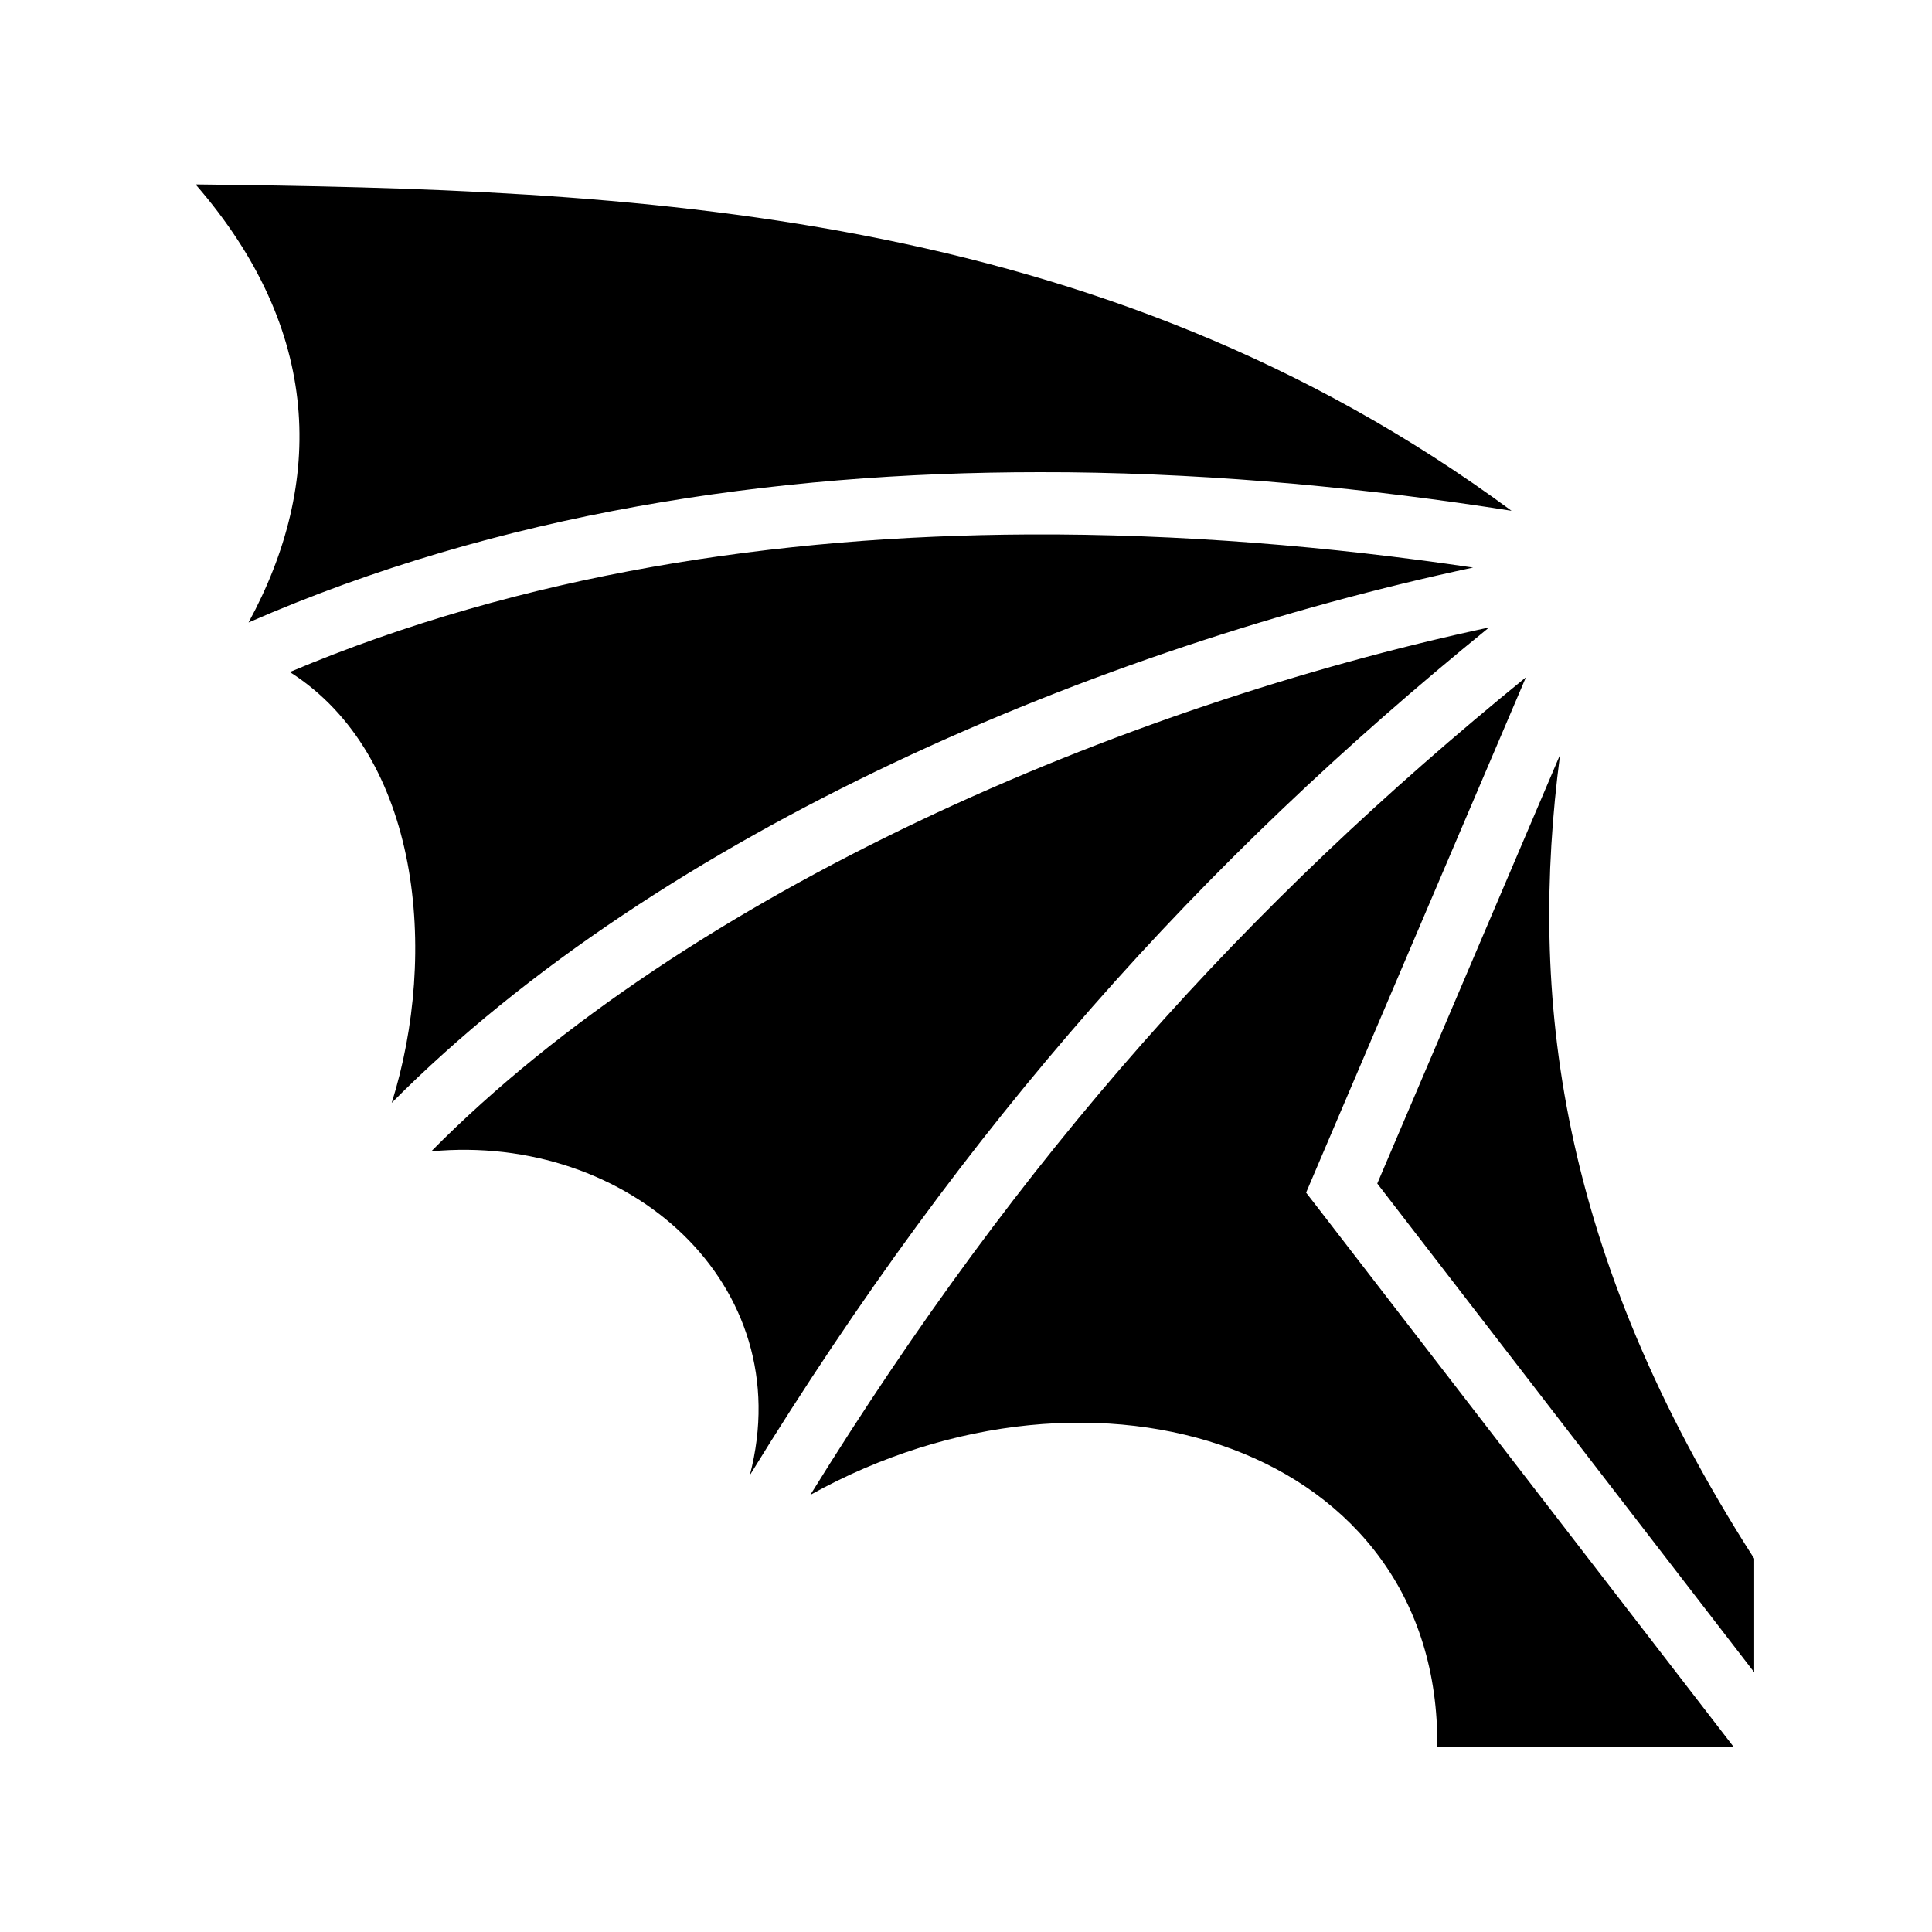 <svg xmlns="http://www.w3.org/2000/svg" width="100%" height="100%" viewBox="0 0 583.68 583.68"><path d="M59.09 55.715c38.22 44.005 38.98 90.112 16 132.344 75.61-33.06 158.24-45.382 238.844-45.407 2.933 0 5.854 0 8.78 0.03 45.98 0.49 91.18 4.898 133.938 11.626C331.682 62.15 190.794 57.237 59.09 55.714z m251.5 105.75c-75.736 0.388-152.785 11.91-223.03 41.563 39.527 25.086 44.946 85.016 30.78 130.156 81.86-82.396 213.783-137.65 326.688-161.72-43.14-6.38-88.547-10.234-134.438-10z m139.28 28.094C339.09 213.252 208.267 268.967 130.28 347.84c59.466-5.64 111.354 40.075 96.25 97.844C292.28 338.68 362.378 260.674 449.87 189.56z m11.126 15.06c-84.76 68.95-152.326 143.842-216.187 247 86.224-47.916 190.35-14.365 189.405 76.126h89.53L397.936 364.62l-3.345-4.31 2.156-5.064 64.25-150.625z m10.313 23.407L416.09 357.56l113.875 147.655V470.87c-59.59-92.815-68.082-170.762-58.656-242.842z" /></svg>